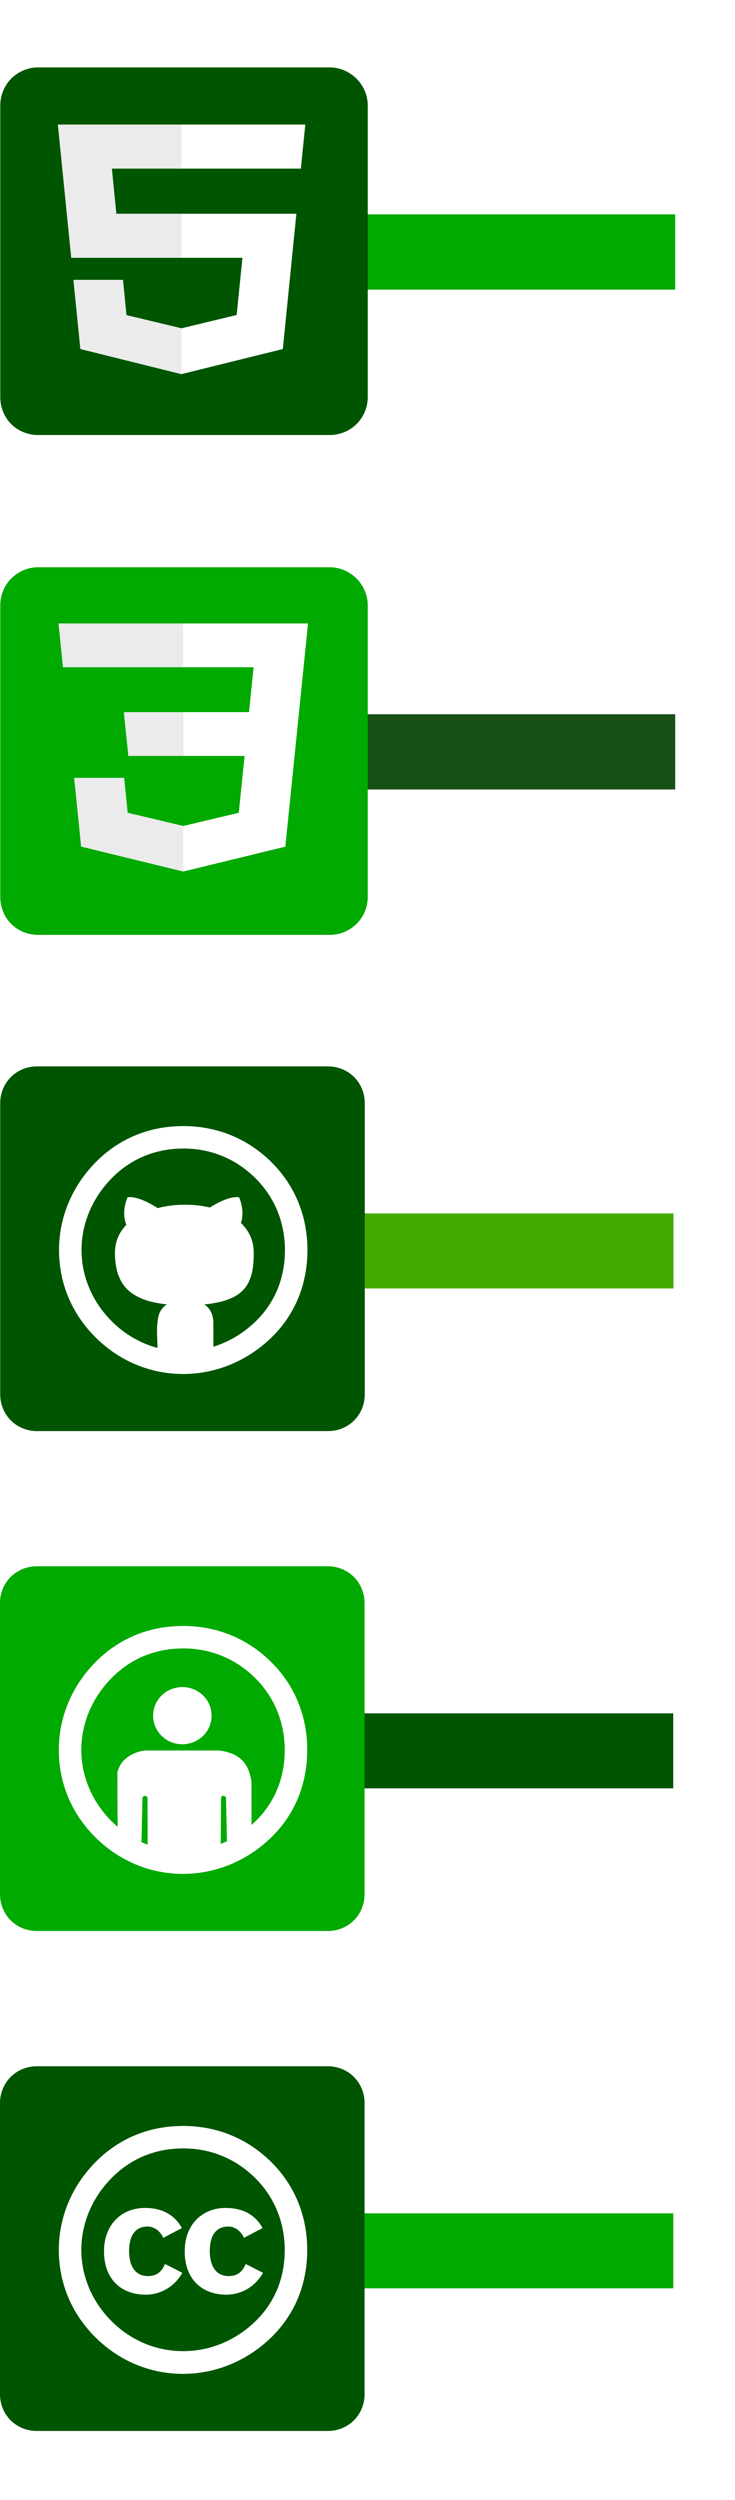<?xml version="1.0" encoding="UTF-8" standalone="no"?>
<!-- Created with Inkscape (http://www.inkscape.org/) -->

<svg
   xmlns:dc="http://purl.org/dc/elements/1.1/"
   xmlns:cc="http://creativecommons.org/ns#"
   xmlns:rdf="http://www.w3.org/1999/02/22-rdf-syntax-ns#"
   xmlns:svg="http://www.w3.org/2000/svg"
   xmlns="http://www.w3.org/2000/svg"
   xmlns:sodipodi="http://sodipodi.sourceforge.net/DTD/sodipodi-0.dtd"
   xmlns:inkscape="http://www.inkscape.org/namespaces/inkscape"
   height="1700"
   width="500"
   version="1.1"
   id="svg78"
   sodipodi:docname="footer.svg"
   inkscape:version="0.92.4 (5da689c313, 2019-01-14)">
  <defs
     id="defs82">
    <filter
       style="color-interpolation-filters:sRGB;"
       inkscape:label="Noise Fill"
       id="filter25103">
      <feTurbulence
         type="fractalNoise"
         baseFrequency="0.02 0.04"
         numOctaves="5"
         seed="1"
         result="turbulence"
         id="feTurbulence25087" />
      <feComposite
         in="SourceGraphic"
         in2="turbulence"
         operator="in"
         result="composite1"
         id="feComposite25089" />
      <feColorMatrix
         values="1 0 0 0 0 0 1 0 0 0 0 0 1 0 0 0 0 0 3 -0.2 "
         result="color"
         id="feColorMatrix25091" />
      <feFlood
         flood-opacity="1"
         flood-color="rgb(21,40,57)"
         result="flood"
         id="feFlood25093" />
      <feMerge
         result="merge"
         id="feMerge25099">
        <feMergeNode
           in="flood"
           id="feMergeNode25095" />
        <feMergeNode
           in="color"
           id="feMergeNode25097" />
      </feMerge>
      <feComposite
         in2="SourceGraphic"
         operator="in"
         result="composite2"
         id="feComposite25101" />
    </filter>
    <filter
       style="color-interpolation-filters:sRGB;"
       inkscape:label="Noise Fill"
       id="filter25121">
      <feTurbulence
         type="fractalNoise"
         baseFrequency="0.02 0.04"
         numOctaves="5"
         seed="1"
         result="turbulence"
         id="feTurbulence25105" />
      <feComposite
         in="SourceGraphic"
         in2="turbulence"
         operator="in"
         result="composite1"
         id="feComposite25107" />
      <feColorMatrix
         values="1 0 0 0 0 0 1 0 0 0 0 0 1 0 0 0 0 0 3 -0.2 "
         result="color"
         id="feColorMatrix25109" />
      <feFlood
         flood-opacity="1"
         flood-color="rgb(21,40,57)"
         result="flood"
         id="feFlood25111" />
      <feMerge
         result="merge"
         id="feMerge25117">
        <feMergeNode
           in="flood"
           id="feMergeNode25113" />
        <feMergeNode
           in="color"
           id="feMergeNode25115" />
      </feMerge>
      <feComposite
         in2="SourceGraphic"
         operator="in"
         result="composite2"
         id="feComposite25119" />
    </filter>
    <filter
       style="color-interpolation-filters:sRGB;"
       inkscape:label="Noise Fill"
       id="filter25139">
      <feTurbulence
         type="fractalNoise"
         baseFrequency="0.02 0.04"
         numOctaves="5"
         seed="1"
         result="turbulence"
         id="feTurbulence25123" />
      <feComposite
         in="SourceGraphic"
         in2="turbulence"
         operator="in"
         result="composite1"
         id="feComposite25125" />
      <feColorMatrix
         values="1 0 0 0 0 0 1 0 0 0 0 0 1 0 0 0 0 0 3 -0.2 "
         result="color"
         id="feColorMatrix25127" />
      <feFlood
         flood-opacity="1"
         flood-color="rgb(21,40,57)"
         result="flood"
         id="feFlood25129" />
      <feMerge
         result="merge"
         id="feMerge25135">
        <feMergeNode
           in="flood"
           id="feMergeNode25131" />
        <feMergeNode
           in="color"
           id="feMergeNode25133" />
      </feMerge>
      <feComposite
         in2="SourceGraphic"
         operator="in"
         result="composite2"
         id="feComposite25137" />
    </filter>
    <filter
       style="color-interpolation-filters:sRGB;"
       inkscape:label="Noise Fill"
       id="filter25157">
      <feTurbulence
         type="fractalNoise"
         baseFrequency="0.02 0.04"
         numOctaves="5"
         seed="1"
         result="turbulence"
         id="feTurbulence25141" />
      <feComposite
         in="SourceGraphic"
         in2="turbulence"
         operator="in"
         result="composite1"
         id="feComposite25143" />
      <feColorMatrix
         values="1 0 0 0 0 0 1 0 0 0 0 0 1 0 0 0 0 0 3 -0.2 "
         result="color"
         id="feColorMatrix25145" />
      <feFlood
         flood-opacity="1"
         flood-color="rgb(21,40,57)"
         result="flood"
         id="feFlood25147" />
      <feMerge
         result="merge"
         id="feMerge25153">
        <feMergeNode
           in="flood"
           id="feMergeNode25149" />
        <feMergeNode
           in="color"
           id="feMergeNode25151" />
      </feMerge>
      <feComposite
         in2="SourceGraphic"
         operator="in"
         result="composite2"
         id="feComposite25155" />
    </filter>
    <filter
       style="color-interpolation-filters:sRGB;"
       inkscape:label="Noise Fill"
       id="filter25175">
      <feTurbulence
         type="fractalNoise"
         baseFrequency="0.02 0.04"
         numOctaves="5"
         seed="1"
         result="turbulence"
         id="feTurbulence25159" />
      <feComposite
         in="SourceGraphic"
         in2="turbulence"
         operator="in"
         result="composite1"
         id="feComposite25161" />
      <feColorMatrix
         values="1 0 0 0 0 0 1 0 0 0 0 0 1 0 0 0 0 0 3 -0.2 "
         result="color"
         id="feColorMatrix25163" />
      <feFlood
         flood-opacity="1"
         flood-color="rgb(21,40,57)"
         result="flood"
         id="feFlood25165" />
      <feMerge
         result="merge"
         id="feMerge25171">
        <feMergeNode
           in="flood"
           id="feMergeNode25167" />
        <feMergeNode
           in="color"
           id="feMergeNode25169" />
      </feMerge>
      <feComposite
         in2="SourceGraphic"
         operator="in"
         result="composite2"
         id="feComposite25173" />
    </filter>
    <filter
       style="color-interpolation-filters:sRGB;"
       inkscape:label="Noise Fill"
       id="filter25193">
      <feTurbulence
         type="fractalNoise"
         baseFrequency="0.02 0.04"
         numOctaves="5"
         seed="1"
         result="turbulence"
         id="feTurbulence25177" />
      <feComposite
         in="SourceGraphic"
         in2="turbulence"
         operator="in"
         result="composite1"
         id="feComposite25179" />
      <feColorMatrix
         values="1 0 0 0 0 0 1 0 0 0 0 0 1 0 0 0 0 0 3 -0.2 "
         result="color"
         id="feColorMatrix25181" />
      <feFlood
         flood-opacity="1"
         flood-color="rgb(21,40,57)"
         result="flood"
         id="feFlood25183" />
      <feMerge
         result="merge"
         id="feMerge25189">
        <feMergeNode
           in="flood"
           id="feMergeNode25185" />
        <feMergeNode
           in="color"
           id="feMergeNode25187" />
      </feMerge>
      <feComposite
         in2="SourceGraphic"
         operator="in"
         result="composite2"
         id="feComposite25191" />
    </filter>
    <filter
       style="color-interpolation-filters:sRGB;"
       inkscape:label="Noise Fill"
       id="filter25211">
      <feTurbulence
         type="fractalNoise"
         baseFrequency="0.02 0.04"
         numOctaves="5"
         seed="1"
         result="turbulence"
         id="feTurbulence25195" />
      <feComposite
         in="SourceGraphic"
         in2="turbulence"
         operator="in"
         result="composite1"
         id="feComposite25197" />
      <feColorMatrix
         values="1 0 0 0 0 0 1 0 0 0 0 0 1 0 0 0 0 0 3 -0.2 "
         result="color"
         id="feColorMatrix25199" />
      <feFlood
         flood-opacity="1"
         flood-color="rgb(21,40,57)"
         result="flood"
         id="feFlood25201" />
      <feMerge
         result="merge"
         id="feMerge25207">
        <feMergeNode
           in="flood"
           id="feMergeNode25203" />
        <feMergeNode
           in="color"
           id="feMergeNode25205" />
      </feMerge>
      <feComposite
         in2="SourceGraphic"
         operator="in"
         result="composite2"
         id="feComposite25209" />
    </filter>
    <filter
       style="color-interpolation-filters:sRGB;"
       inkscape:label="Noise Fill"
       id="filter25229">
      <feTurbulence
         type="fractalNoise"
         baseFrequency="0.02 0.04"
         numOctaves="5"
         seed="1"
         result="turbulence"
         id="feTurbulence25213" />
      <feComposite
         in="SourceGraphic"
         in2="turbulence"
         operator="in"
         result="composite1"
         id="feComposite25215" />
      <feColorMatrix
         values="1 0 0 0 0 0 1 0 0 0 0 0 1 0 0 0 0 0 3 -0.2 "
         result="color"
         id="feColorMatrix25217" />
      <feFlood
         flood-opacity="1"
         flood-color="rgb(21,40,57)"
         result="flood"
         id="feFlood25219" />
      <feMerge
         result="merge"
         id="feMerge25225">
        <feMergeNode
           in="flood"
           id="feMergeNode25221" />
        <feMergeNode
           in="color"
           id="feMergeNode25223" />
      </feMerge>
      <feComposite
         in2="SourceGraphic"
         operator="in"
         result="composite2"
         id="feComposite25227" />
    </filter>
    <filter
       style="color-interpolation-filters:sRGB;"
       inkscape:label="Noise Fill"
       id="filter25247">
      <feTurbulence
         type="fractalNoise"
         baseFrequency="0.02 0.04"
         numOctaves="5"
         seed="1"
         result="turbulence"
         id="feTurbulence25231" />
      <feComposite
         in="SourceGraphic"
         in2="turbulence"
         operator="in"
         result="composite1"
         id="feComposite25233" />
      <feColorMatrix
         values="1 0 0 0 0 0 1 0 0 0 0 0 1 0 0 0 0 0 3 -0.2 "
         result="color"
         id="feColorMatrix25235" />
      <feFlood
         flood-opacity="1"
         flood-color="rgb(21,40,57)"
         result="flood"
         id="feFlood25237" />
      <feMerge
         result="merge"
         id="feMerge25243">
        <feMergeNode
           in="flood"
           id="feMergeNode25239" />
        <feMergeNode
           in="color"
           id="feMergeNode25241" />
      </feMerge>
      <feComposite
         in2="SourceGraphic"
         operator="in"
         result="composite2"
         id="feComposite25245" />
    </filter>
    <filter
       style="color-interpolation-filters:sRGB;"
       inkscape:label="Noise Fill"
       id="filter25265">
      <feTurbulence
         type="fractalNoise"
         baseFrequency="0.02 0.04"
         numOctaves="5"
         seed="1"
         result="turbulence"
         id="feTurbulence25249" />
      <feComposite
         in="SourceGraphic"
         in2="turbulence"
         operator="in"
         result="composite1"
         id="feComposite25251" />
      <feColorMatrix
         values="1 0 0 0 0 0 1 0 0 0 0 0 1 0 0 0 0 0 3 -0.2 "
         result="color"
         id="feColorMatrix25253" />
      <feFlood
         flood-opacity="1"
         flood-color="rgb(21,40,57)"
         result="flood"
         id="feFlood25255" />
      <feMerge
         result="merge"
         id="feMerge25261">
        <feMergeNode
           in="flood"
           id="feMergeNode25257" />
        <feMergeNode
           in="color"
           id="feMergeNode25259" />
      </feMerge>
      <feComposite
         in2="SourceGraphic"
         operator="in"
         result="composite2"
         id="feComposite25263" />
    </filter>
  </defs>
  <sodipodi:namedview
     pagecolor="#ffffff"
     bordercolor="#666666"
     borderopacity="1"
     objecttolerance="10"
     gridtolerance="10"
     guidetolerance="10"
     inkscape:pageopacity="0"
     inkscape:pageshadow="2"
     inkscape:window-width="1600"
     inkscape:window-height="827"
     id="namedview80"
     showgrid="false"
     inkscape:zoom="1"
     inkscape:cx="250"
     inkscape:cy="1288.5175"
     inkscape:window-x="0"
     inkscape:window-y="44"
     inkscape:window-maximized="1"
     inkscape:current-layer="svg78" />
  <g
     transform="translate(-64.849,-711.66)"
     id="g16"
     style="filter:url(#filter25265)">
    <path
       d="m524.182,908.61-457.502,0,0-51.17,457.5,0z"
       fill="#000000"
       id="path4"
       style="fill:#00aa00" />
    <path
       d="m90.88,757.5,198.3,0c14.04,0,25.84,11.8,25.84,25.84v198.3c0,14.61-11.79,25.84-25.84,25.84h-198.3c-14.6,0-25.84-11.24-25.84-25.84v-198.3c0-14.05,11.23-25.84,25.84-25.84z"
       fill="#000000"
       id="path6"
       style="fill:#005500" />
    <polygon
       points="256,176.3,255.8,176.3,142.1,176.3,143.2,188.5,154.4,313.6,256,313.6,256,268.2,195.9,268.2,191.8,221.7,256,221.7"
       transform="matrix(0.74,0,0,0.66,-0.96,680)"
       fill="#ebebeb"
       id="polygon8" />
    <polygon
       points="202,336.3,177.4,336.3,156.4,336.3,162.8,407.6,255.8,433.5,256,433.4,256,386.2,255.8,386.2,205.2,372.6"
       transform="matrix(0.74,0,0,0.66,-0.96,680)"
       fill="#ebebeb"
       id="polygon10" />
    <polygon
       points="349.6,400,360.3,280.4,361.4,268.2,349.2,268.2,255.8,268.2,255.8,313.6,311.8,313.6,306.5,372.5,255.8,386.2,255.8,433.4,348.9,407.6"
       transform="matrix(0.74,0,0,0.66,-0.96,680)"
       fill="#ffffff"
       id="polygon12" />
    <polygon
       points="365.4,221.7,365.4,221.7,365.5,221.7,366.4,211.5,368.5,188.5,369.6,176.3,255.8,176.3,255.8,204.5,255.8,221.6,255.8,221.7"
       transform="matrix(0.74,0,0,0.66,-0.96,680)"
       fill="#ffffff"
       id="polygon14" />
  </g>
  <g
     transform="translate(-64.849,-371.756)"
     id="g36"
     style="filter:url(#filter25247)">
    <path
       d="M524.182,908.614,66.68,908.61v-51.17h457.5c0.001,0.001,0.002,51.174,0.002,51.174z"
       fill="#000000"
       id="path18"
       style="fill:#165016" />
    <path
       d="m90.88,757.5,198.3,0c14.04,0,25.84,11.8,25.84,25.84v198.3c0,14.61-11.79,25.84-25.84,25.84h-198.3c-14.6,0-25.84-11.24-25.84-25.84v-198.3c0-14.05,11.23-25.84,25.84-25.84z"
       fill="#000000"
       id="path20"
       style="fill:#00aa00" />
    <g
       transform="matrix(0.91,0,0,0.8,54,682)"
       id="g34">
      <g
         transform="translate(55,142)"
         id="g32">
        <path
           d="m93.8,75.5,49.28,0,3.403-38.13-52.68,0,0-37.24,0.129,0,93.25,0-0.893,9.991-9.152,102.6-83.33,0,0-37.24z"
           fill="#ffffff"
           id="path22" />
        <path
           d="m94.02,172.2-0.163,0.046-41.47-11.2-2.652-29.7-20.15,0-17.23,0,5.216,58.47,76.28,21.18,0.172-0.048,0-38.74z"
           fill="#ebebeb"
           id="path24" />
        <path
           d="m139.9,111.2-4.484,49.87-41.53,11.21,0,38.74,76.34-21.16,0.56-6.29,6.478-72.37-37.36,0z"
           fill="#ffffff"
           id="path26" />
        <path
           d="m93.93,0.125,0,23.13,0,14.02,0,0.092-89.83,0-0.119,0-0.747-8.37-1.697-18.88-0.89-9.991,93.28,0z"
           fill="#ebebeb"
           id="path28" />
        <path
           d="m93.8,75.5,0,23.13,0,14.02,0,0.092-40.83,0-0.119,0-0.746-8.369-1.698-18.88-0.89-9.991,44.28,0z"
           fill="#ebebeb"
           id="path30" />
      </g>
    </g>
  </g>
  <g
     transform="translate(-64.854,-31.848)"
     id="g46"
     style="filter:url(#filter25229)">
    <path
       d="m523,908-457,0,0-51,457,0c-0.003,0.005,0,51,0,51z"
       fill="#000000"
       id="path38"
       style="fill:#44aa00" />
    <path
       d="m90,757,198,0c14,0,25,11,25,25v198c0,14-11,25-25,25h-198c-14,0-25-11-25-25v-198c0-14,11-25,25-25z"
       fill="#000000"
       id="path40"
       style="fill:#005500" />
    <switch
       transform="matrix(2.67,0,0,2.66,105,775)"
       id="switch44">
      <path
         d="m31.6,8.495c-8.68,0-16.32,3.215-22.22,9.205-6.077,6.16-9.376,14.15-9.376,22.48,0,8.421,3.212,16.24,9.29,22.31,6.077,6.077,13.98,9.376,22.31,9.376,8.334,0,16.41-3.299,22.66-9.463,5.904-5.817,9.029-13.54,9.029-22.23,0-8.595-3.125-16.41-9.116-22.4-6.077-6.077-13.89-9.29-22.57-9.29zm0.087,5.731c7.119,0,13.46,2.691,18.41,7.64,4.861,4.862,7.466,11.29,7.466,18.32,0,7.119-2.518,13.37-7.38,18.15-5.123,5.035-11.72,7.727-18.49,7.727-6.859,0-13.28-2.691-18.23-7.64-4.949-4.95-7.727-11.46-7.727-18.23,0-6.859,2.778-13.37,7.727-18.41,4.862-4.948,11.11-7.553,18.23-7.553z"
         fill="#ffffff"
         id="path42" />
    </switch>
  </g>
  <g
     transform="translate(-64.998,308.082)"
     id="g56"
     style="filter:url(#filter25211)">
    <path
       d="m523,908-457,0,0-51,457,0c0.001,0.005,0,51,0,51z"
       fill="#000000"
       id="path48"
       style="fill:#005500" />
    <path
       d="m90,757,198,0c14,0,25,11,25,25v198c0,14-11,25-25,25h-198c-14,0-25-11-25-25v-198c0-14,11-25,25-25z"
       fill="#000000"
       id="path50"
       style="fill:#00aa00" />
    <switch
       transform="matrix(2.67,0,0,2.66,105,775)"
       id="switch54">
      <path
         d="m31.6,8.495c-8.68,0-16.32,3.215-22.22,9.205-6.077,6.16-9.376,14.15-9.376,22.48,0,8.421,3.212,16.24,9.29,22.31,6.077,6.077,13.98,9.376,22.31,9.376,8.334,0,16.41-3.299,22.66-9.463,5.904-5.817,9.029-13.54,9.029-22.23,0-8.595-3.125-16.41-9.116-22.4-6.077-6.077-13.89-9.29-22.57-9.29zm0.087,5.731c7.119,0,13.46,2.691,18.41,7.64,4.861,4.862,7.466,11.29,7.466,18.32,0,7.119-2.518,13.37-7.38,18.15-5.123,5.035-11.72,7.727-18.49,7.727-6.859,0-13.28-2.691-18.23-7.64-4.949-4.95-7.727-11.46-7.727-18.23,0-6.859,2.778-13.37,7.727-18.41,4.862-4.948,11.11-7.553,18.23-7.553z"
         fill="#ffffff"
         id="path52" />
    </switch>
  </g>
  <g
     transform="translate(-64.993,648.065)"
     id="g66"
     style="filter:url(#filter25193)">
    <path
       d="M523.002,908.004,66,908v-51h457z"
       fill="#000000"
       id="path58"
       style="fill:#00aa00" />
    <path
       d="m90,757,198,0c14,0,25,11,25,25v198c0,14-11,25-25,25h-198c-14,0-25-11-25-25v-198c0-14,11-25,25-25z"
       fill="#000000"
       id="path60"
       style="fill:#005500" />
    <switch
       transform="matrix(2.67,0,0,2.66,105,775)"
       id="switch64">
      <path
         d="m31.6,8.495c-8.68,0-16.32,3.215-22.22,9.205-6.077,6.16-9.376,14.15-9.376,22.48,0,8.421,3.212,16.24,9.29,22.31,6.077,6.077,13.98,9.376,22.31,9.376,8.334,0,16.41-3.299,22.66-9.463,5.904-5.817,9.029-13.54,9.029-22.23,0-8.595-3.125-16.41-9.116-22.4-6.077-6.077-13.89-9.29-22.57-9.29zm0.087,5.731c7.119,0,13.46,2.691,18.41,7.64,4.861,4.862,7.466,11.29,7.466,18.32,0,7.119-2.518,13.37-7.38,18.15-5.123,5.035-11.72,7.727-18.49,7.727-6.859,0-13.28-2.691-18.23-7.64-4.949-4.95-7.727-11.46-7.727-18.23,0-6.859,2.778-13.37,7.727-18.41,4.862-4.948,11.11-7.553,18.23-7.553z"
         fill="#ffffff"
         id="path62" />
    </switch>
  </g>
  <path
     d="m163.907,831.665c0.94-2.881,2.197-9.278-1.253-17.47,0,0-6.087-1.835-19.86,6.912-5.396-1.279-11.13-1.912-16.88-1.912-6.325,0-12.72,0.765-18.68,2.316-14.21-9.2-20.48-7.315-20.48-7.315-4.095,9.718-1.564,16.91-0.794,18.7-4.812,4.929-7.75,11.22-7.75,18.94,0,5.824,0.699,11.05,2.406,15.59l1.795,3.858c4.796,8.486,14.25,13.97,31.08,15.69-2.388,1.522-4.824,4.111-5.811,8.493-1.238,6.789-0.89,9.86-0.46,22.56,0,0-0.394,4.502-4.743,6.002,0,0-2.569,1.69,0.199,2.625,20.15-0.377,15.4-0.21,47.03-0.001,2.765-0.936,0.198-2.624,0.198-2.624-4.348-1.5-4.743-6.002-4.743-6.002v-18.19c0-7.094-3.147-10.85-6.226-12.83,17.94-1.689,26.55-7.187,30.52-15.73l1.417-3.814c1.33-4.549,1.73-9.785,1.73-15.62,0-8.372-3.314-15.07-8.695-20.17z"
     fill="#ffffff"
     id="path68"
     style="filter:url(#filter25175)" />
  <path
     d="m123.72,1515.08c-5.37-9.792-14.53-13.69-25.17-13.69-15.48,0-27.8,10.95-27.8,29.49,0,18.85,11.58,29.49,28.33,29.49,10.74,0,19.9-5.898,24.96-14.85l-11.8-6.003c-2.634,6.318-6.633,8.214-11.69,8.214-8.742,0-12.74-7.266-12.74-16.85,0-9.582,3.369-16.85,12.74-16.85,2.526,0,7.581,1.371,10.53,7.686l12.64-6.636z"
     fill="#ffffff"
     id="path70"
     style="filter:url(#filter25157)" />
  <path
     d="m178.62,1515.08c-5.373-9.792-14.53-13.69-25.17-13.69-15.48,0-27.8,10.95-27.8,29.49,0,18.85,11.59,29.49,28.33,29.49,10.74,0,19.9-5.898,24.96-14.85l-11.8-6.003c-2.631,6.318-6.633,8.214-11.69,8.214-8.739,0-12.74-7.266-12.74-16.85,0-9.582,3.372-16.85,12.74-16.85,2.526,0,7.581,1.371,10.53,7.686l12.64-6.636z"
     fill="#ffffff"
     id="path72"
     style="filter:url(#filter25139)" />
  <path
     d="m-131.159,1074.76a29.925,29.288,0,1,1,-59.849,0,29.925,29.288,0,1,1,59.849,0z"
     fill-rule="nonzero"
     transform="matrix(0.664,0,0,0.66,231.01,457.313)"
     fill="#ffffff"
     id="path74"
     style="filter:url(#filter25121)" />
  <path
     fill="#ffffff"
     d="m79.847,1205.57c1.687-8.403,8.965-13.659,18.215-15.226h50.969c12.304,1.574,20.081,7.022,22.049,21.363,0,24.096,0.027,16.783,0.027,39.078-4.442,5.387-8.884,8.141-16.514,12.284l-0.85-40.875c-1.256-1.579-2.349-1.249-3.355-0.077l-0.341,44.328-49.589-2.562-0.08-41.611c-1.175-1.5-2.558-1.374-3.435,0l-0.9,38.871c-5.648,0.669-8.268-1.43-15.905-7.343,0,0-0.328-31.348-0.29-48.231z"
     id="path76"
     style="filter:url(#filter25103)" />
</svg>
